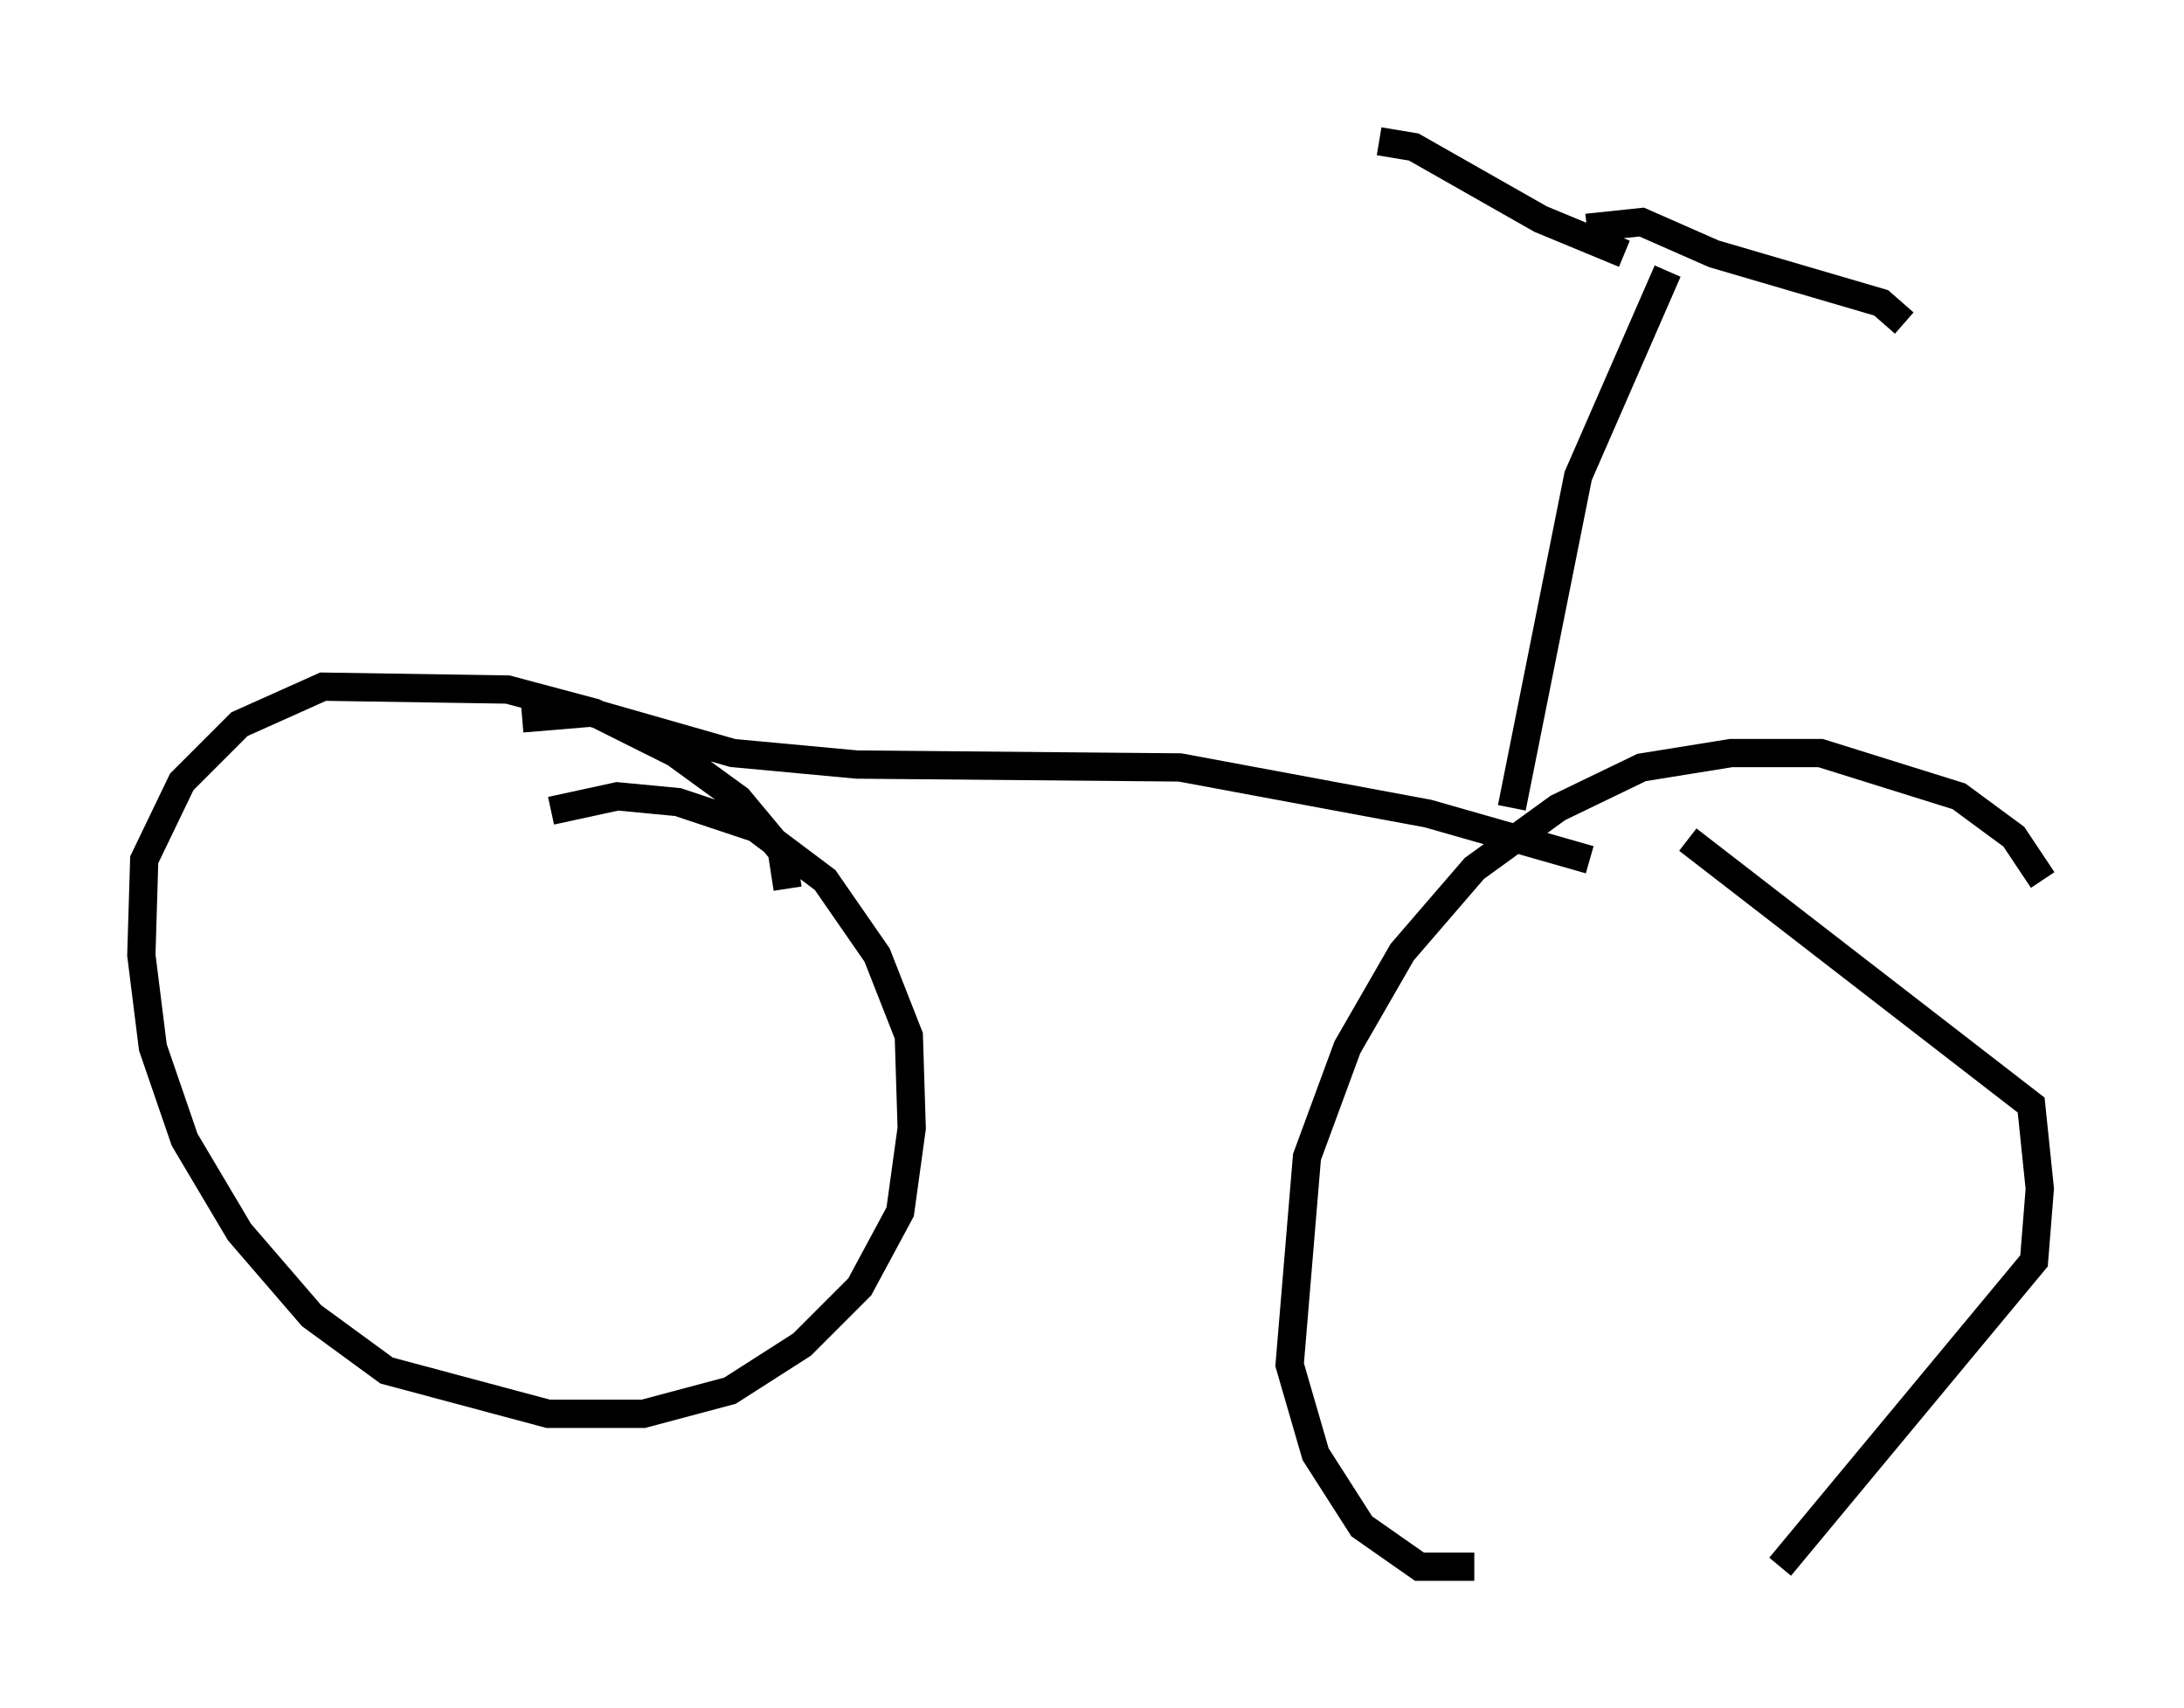 <?xml version="1.0" encoding="utf-8" ?>
<svg baseProfile="full" height="60.43" version="1.1" width="77.274" xmlns="http://www.w3.org/2000/svg" xmlns:ev="http://www.w3.org/2001/xml-events" xmlns:xlink="http://www.w3.org/1999/xlink"><defs /><rect fill="white" height="60.43" width="77.274" x="0" y="0" /><path d="M27.561, 32.563 m0.306, -1.123 l-0.204, -1.327 -1.531, -1.838 l-2.246, -1.633 -2.858, -1.429 l-3.063, -0.817 -6.533, -0.102 l-2.96, 1.327 -2.042, 2.042 l-1.327, 2.756 -0.102, 3.369 l0.408, 3.267 1.123, 3.267 l1.94, 3.267 2.552, 2.96 l2.654, 1.94 5.717, 1.531 l3.369, 0.0 3.063, -0.817 l2.552, -1.633 2.042, -2.042 l1.429, -2.654 0.408, -2.96 l-0.102, -3.267 -1.123, -2.858 l-1.838, -2.654 -2.45, -1.838 l-2.756, -0.919 -2.144, -0.204 l-2.348, 0.51 m52.778, 2.45 l-1.021, -1.531 -1.94, -1.429 l-4.9, -1.531 -3.165, 0.0 l-3.165, 0.51 -2.96, 1.429 l-2.96, 2.144 -2.552, 2.96 l-1.94, 3.369 -1.429, 3.879 l-0.613, 7.35 0.919, 3.165 l1.633, 2.552 2.042, 1.429 l1.94, 0.0 m10.821, 0.0 l8.983, -10.821 0.204, -2.552 l-0.306, -2.96 -12.148, -9.392 m-41.242, -4.288 l2.45, -0.204 5.002, 1.429 l4.39, 0.408 11.433, 0.102 l8.779, 1.633 5.717, 1.633 m-2.756, -1.838 l2.348, -11.74 3.165, -7.248 m-1.531, -0.613 l-2.96, -1.225 -4.492, -2.552 l-1.225, -0.204 m7.35, 3.063 l1.94, -0.204 2.552, 1.123 l5.921, 1.735 0.817, 0.715 " fill="none" stroke="black" stroke-width="1" /></svg>